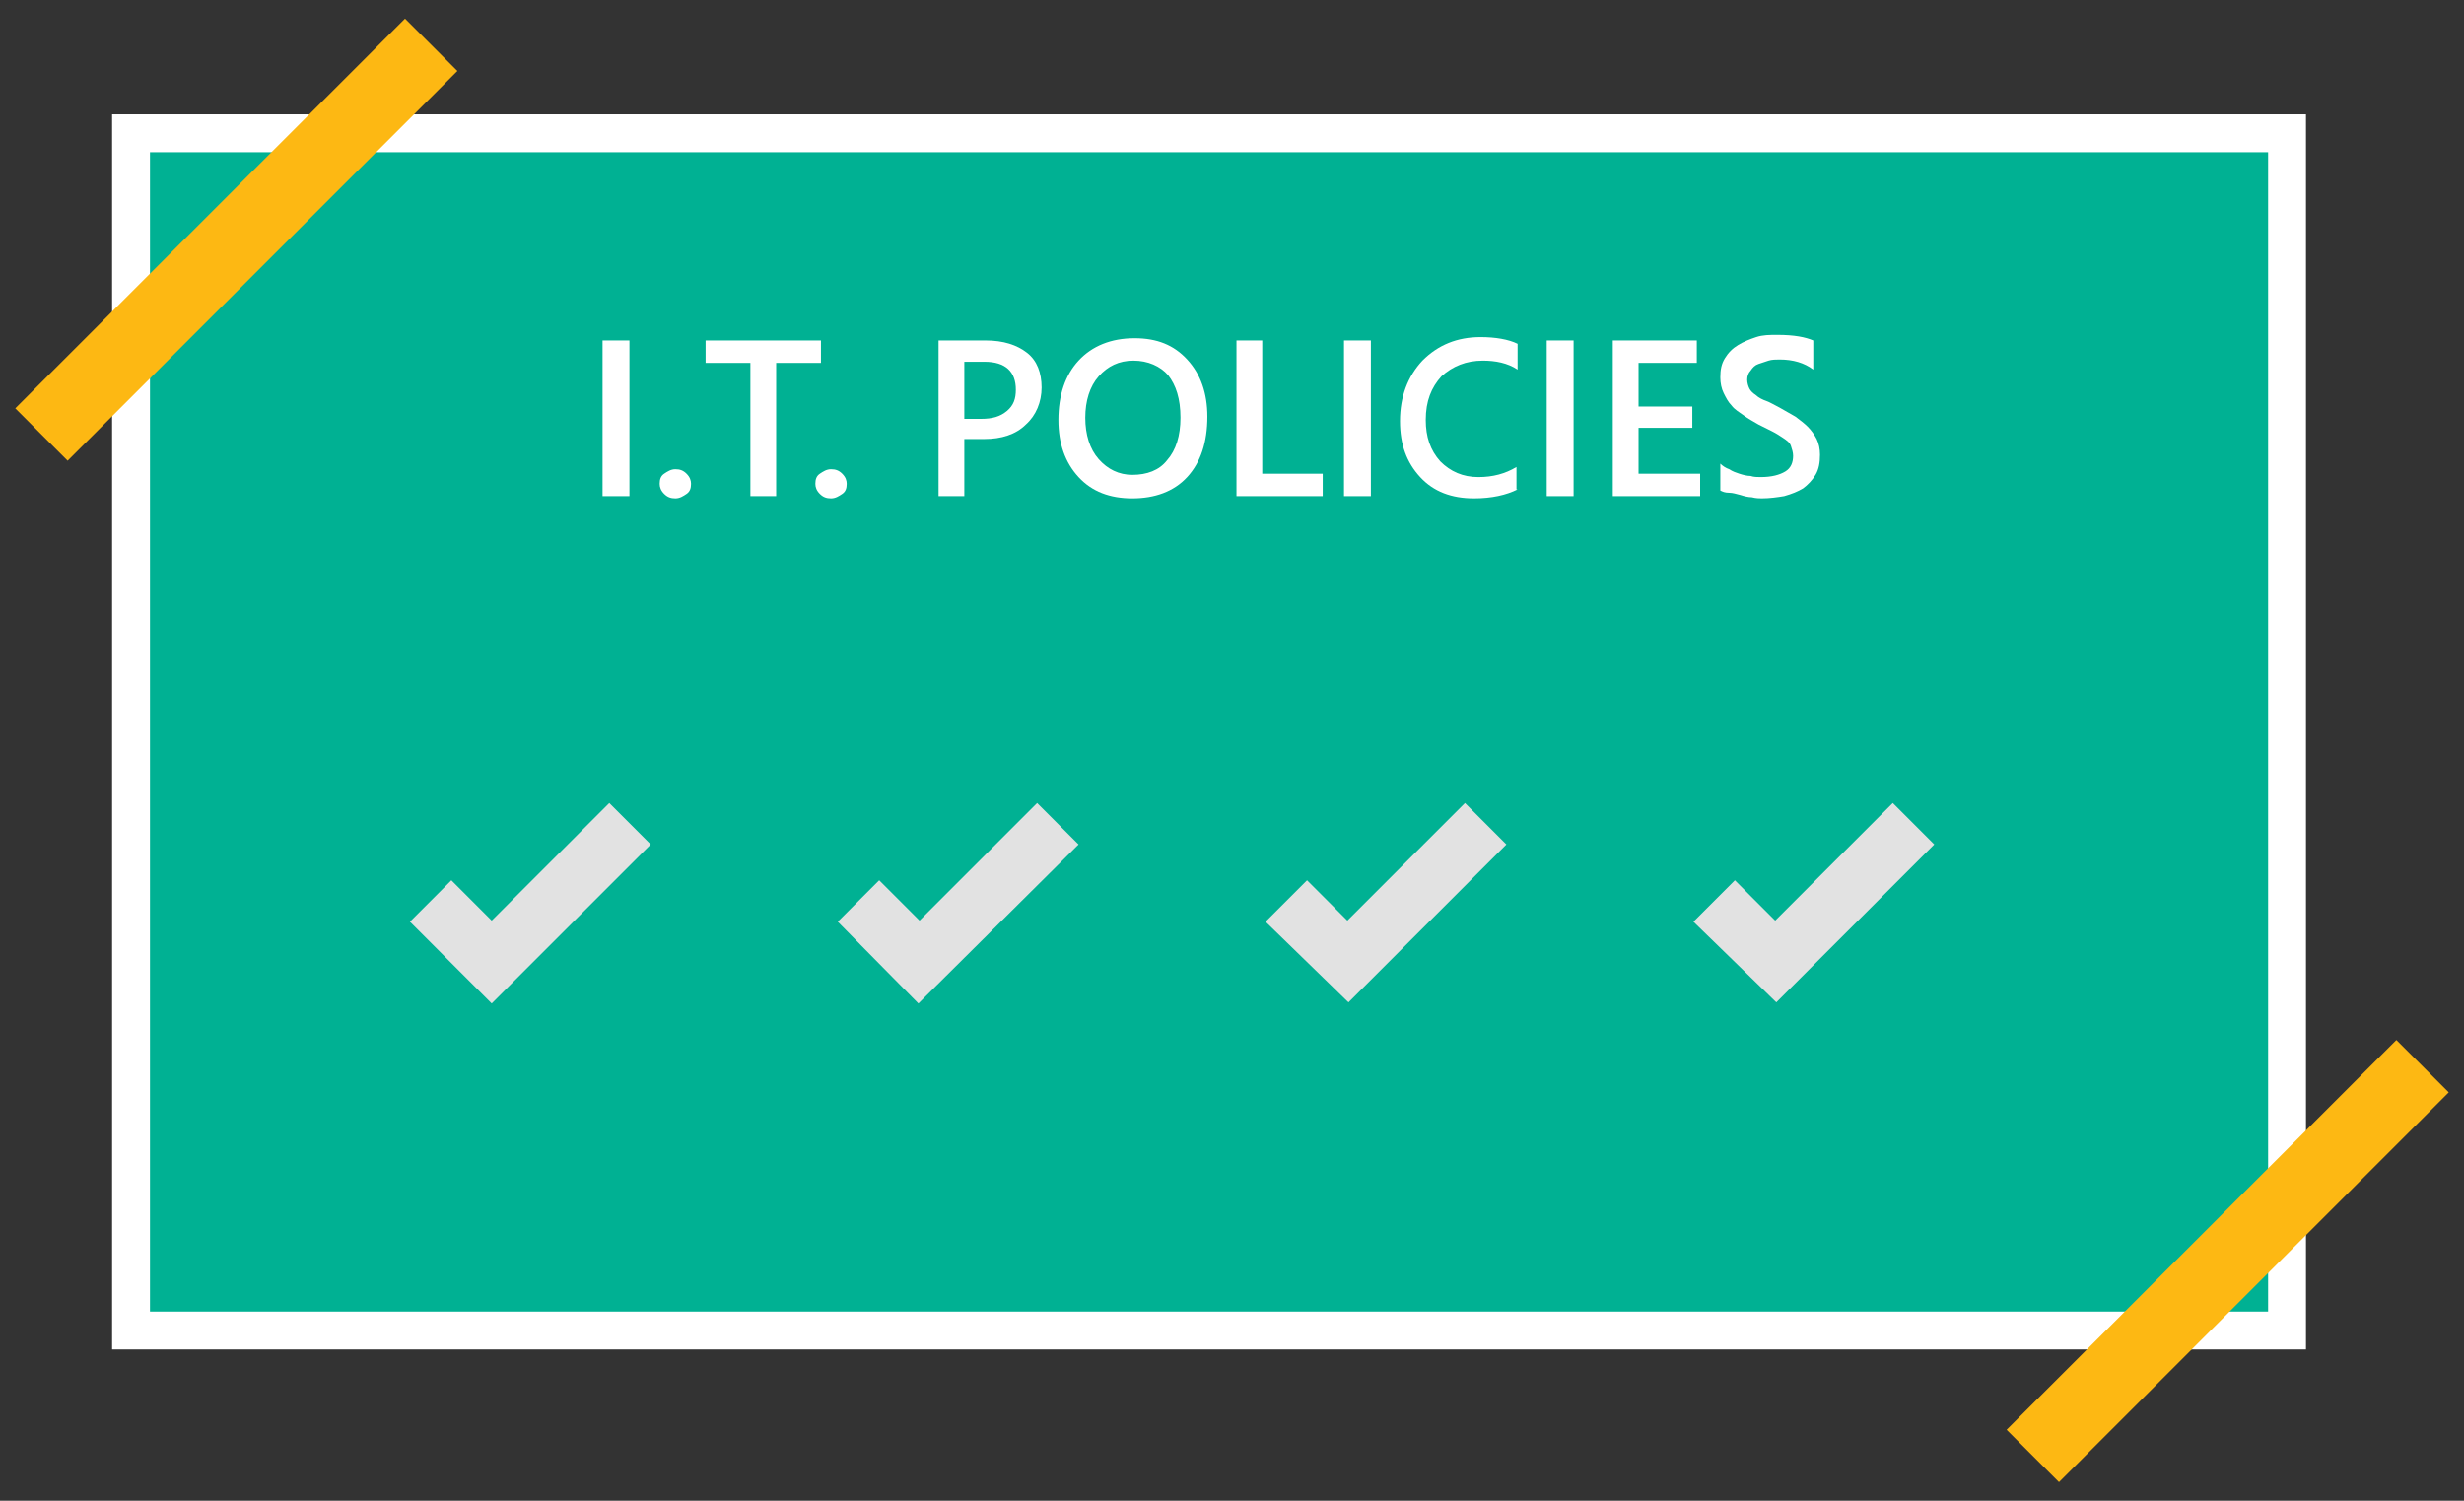 <?xml version="1.0" encoding="utf-8"?>
<!-- Generator: Adobe Illustrator 19.2.1, SVG Export Plug-In . SVG Version: 6.00 Build 0)  -->
<svg version="1.1" xmlns="http://www.w3.org/2000/svg" xmlns:xlink="http://www.w3.org/1999/xlink" x="0px" y="0px"
	 viewBox="0 0 220 134" enable-background="new 0 0 220 134" xml:space="preserve">
<rect x="0" y="0" width="220" height="134" fill="#333333" stroke="none"/>
<g id="MFA_with_mobile_problem">
	<g>
		
			<rect x="11.7" y="11.9" fill="#00B193" stroke="#FFFFFF" stroke-width="3.381" stroke-miterlimit="10" width="192.5" height="106.9"/>
		<line fill="none" stroke="#FDB813" stroke-width="6.612" stroke-miterlimit="10" x1="38.5" y1="4" x2="3.7" y2="38.8"/>
		<g>
			<path fill="#FFFFFF" d="M56.2,44.3h-2.4V30.4h2.4V44.3z"/>
			<path fill="#FFFFFF" d="M60.3,44.5c-0.4,0-0.7-0.1-1-0.4s-0.4-0.6-0.4-0.9c0-0.4,0.1-0.7,0.4-0.9s0.6-0.4,1-0.4
				c0.4,0,0.7,0.1,1,0.4s0.4,0.6,0.4,0.9c0,0.4-0.1,0.7-0.4,0.9S60.7,44.5,60.3,44.5z"/>
			<path fill="#FFFFFF" d="M73.3,32.4h-4v11.9H67V32.4h-4v-2h10.3V32.4z"/>
			<path fill="#FFFFFF" d="M74.2,44.5c-0.4,0-0.7-0.1-1-0.4s-0.4-0.6-0.4-0.9c0-0.4,0.1-0.7,0.4-0.9s0.6-0.4,1-0.4
				c0.4,0,0.7,0.1,1,0.4s0.4,0.6,0.4,0.9c0,0.4-0.1,0.7-0.4,0.9S74.6,44.5,74.2,44.5z"/>
			<path fill="#FFFFFF" d="M86.1,39.3v5h-2.3V30.4H88c1.6,0,2.8,0.4,3.7,1.1c0.9,0.7,1.3,1.8,1.3,3.1s-0.5,2.5-1.4,3.3
				c-0.9,0.9-2.2,1.3-3.7,1.3H86.1z M86.1,32.3v5.1h1.5c1,0,1.7-0.2,2.3-0.7s0.8-1.1,0.8-1.9c0-1.6-0.9-2.5-2.8-2.5H86.1z"/>
			<path fill="#FFFFFF" d="M101.1,44.5c-2,0-3.6-0.6-4.8-1.9s-1.8-3-1.8-5.1c0-2.2,0.6-4,1.8-5.3c1.2-1.3,2.9-2,5-2
				c2,0,3.5,0.6,4.7,1.9c1.2,1.3,1.8,3,1.8,5.1c0,2.3-0.6,4.1-1.8,5.4C104.8,43.9,103.1,44.5,101.1,44.5z M101.2,32.2
				c-1.3,0-2.3,0.5-3.1,1.4c-0.8,0.9-1.2,2.2-1.2,3.7c0,1.5,0.4,2.8,1.2,3.7s1.8,1.4,3,1.4c1.3,0,2.4-0.4,3.1-1.3
				c0.8-0.9,1.2-2.2,1.2-3.8c0-1.7-0.4-2.9-1.1-3.8C103.6,32.7,102.5,32.2,101.2,32.2z"/>
			<path fill="#FFFFFF" d="M118.1,44.3h-7.7V30.4h2.3v11.9h5.4V44.3z"/>
			<path fill="#FFFFFF" d="M122.4,44.3h-2.4V30.4h2.4V44.3z"/>
			<path fill="#FFFFFF" d="M135.5,43.7c-1,0.5-2.3,0.8-3.9,0.8c-2,0-3.6-0.6-4.8-1.9c-1.2-1.3-1.8-2.9-1.8-5c0-2.2,0.7-4,2-5.4
				c1.4-1.4,3.1-2.1,5.2-2.1c1.3,0,2.5,0.2,3.3,0.6V33c-0.9-0.6-2-0.8-3.1-0.8c-1.5,0-2.7,0.5-3.7,1.4c-0.9,1-1.4,2.2-1.4,3.9
				c0,1.5,0.4,2.7,1.3,3.7c0.9,0.9,2,1.4,3.4,1.4c1.3,0,2.4-0.3,3.4-0.9V43.7z"/>
			<path fill="#FFFFFF" d="M140.5,44.3h-2.4V30.4h2.4V44.3z"/>
			<path fill="#FFFFFF" d="M151.8,44.3H144V30.4h7.5v2h-5.2v3.9h4.8v1.9h-4.8v4.1h5.5V44.3z"/>
			<path fill="#FFFFFF" d="M153.6,43.8v-2.4c0.2,0.2,0.5,0.4,0.8,0.5c0.3,0.2,0.6,0.3,0.9,0.4c0.3,0.1,0.7,0.2,1,0.2
				c0.3,0.1,0.6,0.1,0.9,0.1c1,0,1.7-0.2,2.2-0.5c0.5-0.3,0.7-0.8,0.7-1.4c0-0.3-0.1-0.6-0.2-0.9s-0.4-0.5-0.7-0.7
				c-0.3-0.2-0.6-0.4-1-0.6c-0.4-0.2-0.8-0.4-1.2-0.6c-0.5-0.3-0.9-0.5-1.3-0.8c-0.4-0.3-0.8-0.5-1.1-0.9c-0.3-0.3-0.5-0.7-0.7-1.1
				c-0.2-0.4-0.3-0.9-0.3-1.4c0-0.7,0.1-1.2,0.4-1.7c0.3-0.5,0.7-0.9,1.2-1.2c0.5-0.3,1-0.5,1.6-0.7s1.2-0.2,1.9-0.2
				c1.5,0,2.5,0.2,3.2,0.5V33c-0.8-0.6-1.8-0.9-3-0.9c-0.3,0-0.7,0-1,0.1c-0.3,0.1-0.6,0.2-0.9,0.3s-0.5,0.3-0.7,0.6
				c-0.2,0.2-0.3,0.5-0.3,0.8c0,0.3,0.1,0.6,0.2,0.8s0.3,0.4,0.6,0.6c0.2,0.2,0.6,0.4,0.9,0.5s0.8,0.4,1.2,0.6
				c0.5,0.3,0.9,0.5,1.4,0.8c0.4,0.3,0.8,0.6,1.1,0.9c0.3,0.3,0.6,0.7,0.8,1.1s0.3,0.9,0.3,1.4c0,0.7-0.1,1.3-0.4,1.8
				c-0.3,0.5-0.7,0.9-1.1,1.2c-0.5,0.3-1,0.5-1.7,0.7c-0.6,0.1-1.3,0.2-2,0.2c-0.2,0-0.5,0-0.9-0.1c-0.3,0-0.7-0.1-1-0.2
				c-0.4-0.1-0.7-0.2-1-0.2C154,44,153.8,43.9,153.6,43.8z"/>
		</g>
		<path fill="#E2E2E2" d="M36.6,82.3l3.7-3.7l3.6,3.6l10.5-10.5l3.7,3.7L43.9,89.6L36.6,82.3z"/>
		<path fill="#E2E2E2" d="M74.8,82.3l3.7-3.7l3.6,3.6l10.5-10.5l3.7,3.7L82,89.6L74.8,82.3z"/>
		<path fill="#E2E2E2" d="M113,82.3l3.7-3.7l3.6,3.6l10.5-10.5l3.7,3.7l-14.1,14.1L113,82.3z"/>
		<path fill="#E2E2E2" d="M151.2,82.3l3.7-3.7l3.6,3.6l10.5-10.5l3.7,3.7l-14.1,14.1L151.2,82.3z"/>
		<line fill="none" stroke="#FDB813" stroke-width="6.612" stroke-miterlimit="10" x1="216.3" y1="95.2" x2="181.5" y2="130"/>
	</g>
</g>
<g id="desktop_management_problem">
</g>
</svg>
